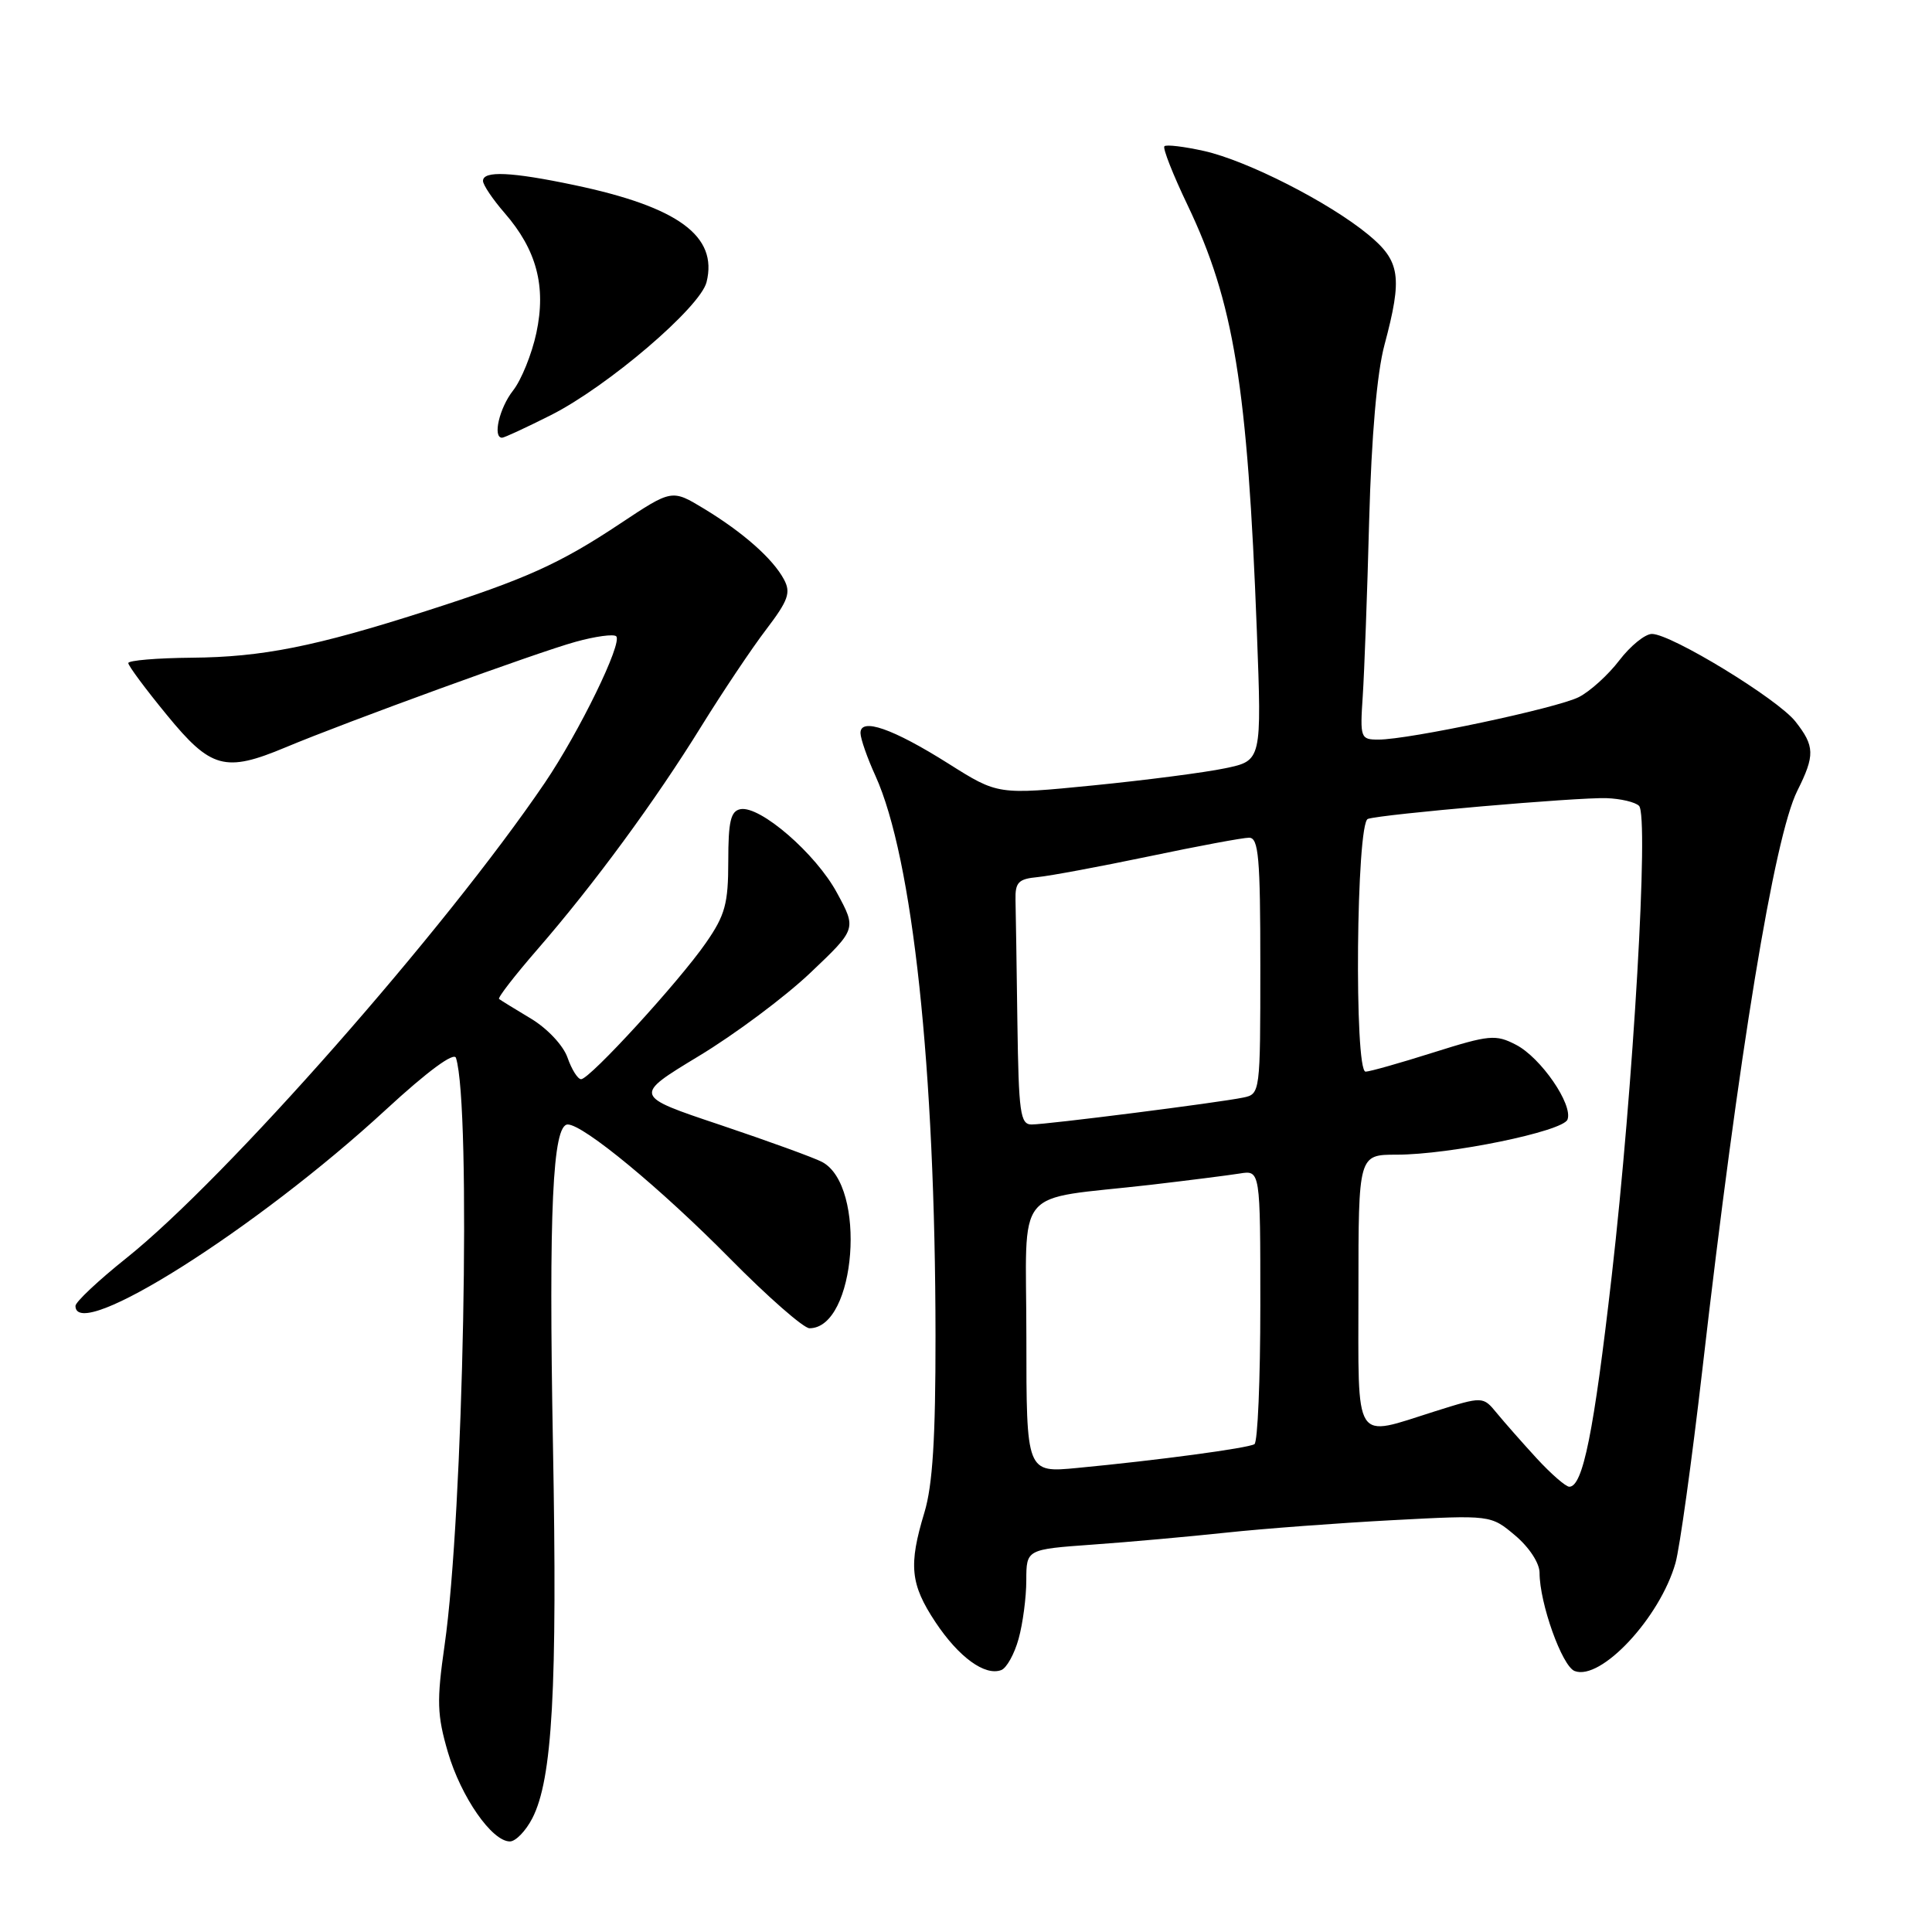 <?xml version="1.0" encoding="UTF-8" standalone="no"?>
<!DOCTYPE svg PUBLIC "-//W3C//DTD SVG 1.1//EN" "http://www.w3.org/Graphics/SVG/1.1/DTD/svg11.dtd" >
<svg xmlns="http://www.w3.org/2000/svg" xmlns:xlink="http://www.w3.org/1999/xlink" version="1.1" viewBox="0 0 256 256">
 <g >
 <path fill="currentColor"
d=" M 70.53 240.94 C 73.20 235.78 73.87 223.78 73.27 191.50 C 72.70 160.32 73.22 149.00 75.23 149.00 C 77.30 149.00 87.54 157.46 96.67 166.71 C 101.71 171.82 106.48 176.00 107.26 176.00 C 113.44 176.00 114.87 157.14 108.94 153.97 C 107.89 153.41 101.83 151.21 95.47 149.07 C 83.90 145.20 83.90 145.20 92.57 139.95 C 97.35 137.07 104.01 132.10 107.38 128.90 C 113.50 123.09 113.50 123.09 110.90 118.30 C 108.10 113.11 100.71 106.72 98.11 107.22 C 96.82 107.47 96.50 108.85 96.50 114.10 C 96.50 119.74 96.09 121.26 93.54 124.93 C 90.00 130.05 78.14 143.00 77.00 143.00 C 76.56 143.00 75.75 141.72 75.20 140.14 C 74.64 138.53 72.53 136.28 70.35 134.97 C 68.23 133.70 66.33 132.53 66.13 132.37 C 65.92 132.21 68.21 129.26 71.22 125.79 C 78.70 117.18 86.83 106.11 92.94 96.22 C 95.76 91.67 99.62 85.90 101.53 83.40 C 104.45 79.56 104.82 78.53 103.88 76.78 C 102.41 74.03 98.46 70.54 93.26 67.39 C 89.03 64.83 89.03 64.83 82.19 69.37 C 74.16 74.71 69.68 76.73 56.40 80.98 C 41.73 85.68 34.74 87.07 25.42 87.15 C 20.79 87.19 17.00 87.51 17.00 87.86 C 17.00 88.22 19.30 91.32 22.12 94.75 C 27.94 101.86 29.83 102.38 37.81 99.04 C 45.95 95.63 71.30 86.40 76.28 85.04 C 78.91 84.31 81.32 83.99 81.65 84.31 C 82.52 85.18 76.76 96.99 72.17 103.76 C 58.93 123.25 29.96 156.15 16.75 166.70 C 13.04 169.66 10.00 172.52 10.00 173.04 C 10.00 178.01 34.03 162.82 51.15 147.02 C 56.66 141.94 60.17 139.36 60.42 140.18 C 62.46 146.62 61.41 200.64 58.91 218.00 C 57.85 225.40 57.91 227.24 59.35 232.18 C 61.09 238.11 65.18 244.00 67.56 244.00 C 68.33 244.00 69.66 242.62 70.53 240.94 Z  M 134.97 217.15 C 135.53 215.14 135.99 211.65 135.99 209.40 C 136.00 205.30 136.00 205.30 144.75 204.67 C 149.56 204.33 157.55 203.61 162.50 203.08 C 167.45 202.55 177.36 201.81 184.52 201.43 C 197.54 200.74 197.54 200.74 200.77 203.46 C 202.63 205.03 204.00 207.12 204.00 208.41 C 204.00 212.43 206.98 220.78 208.65 221.42 C 212.12 222.75 219.95 214.36 222.01 207.11 C 222.57 205.13 224.17 193.60 225.57 181.50 C 230.40 139.50 235.09 110.93 238.15 104.79 C 240.51 100.07 240.47 98.87 237.90 95.60 C 235.55 92.61 221.44 84.00 218.89 84.00 C 217.98 84.00 216.04 85.58 214.57 87.50 C 213.10 89.43 210.68 91.62 209.20 92.37 C 206.29 93.84 186.69 98.00 182.65 98.00 C 180.28 98.00 180.20 97.79 180.57 92.25 C 180.78 89.09 181.17 78.62 181.42 69.00 C 181.73 57.74 182.45 49.43 183.45 45.70 C 185.86 36.68 185.56 34.60 181.29 31.08 C 176.09 26.80 165.29 21.30 159.56 20.01 C 156.91 19.42 154.53 19.13 154.29 19.38 C 154.04 19.62 155.42 23.13 157.35 27.16 C 163.50 40.04 165.30 51.07 166.54 83.65 C 167.19 100.79 167.19 100.79 162.34 101.80 C 159.68 102.36 151.81 103.38 144.86 104.07 C 132.23 105.32 132.23 105.32 125.70 101.20 C 118.30 96.53 113.99 95.03 114.02 97.14 C 114.03 97.89 114.92 100.44 116.00 102.80 C 120.94 113.70 123.93 141.57 123.96 177.00 C 123.97 190.56 123.58 196.81 122.49 200.41 C 120.37 207.40 120.62 209.91 123.95 214.94 C 127.04 219.59 130.52 222.12 132.68 221.29 C 133.38 221.02 134.42 219.16 134.97 217.15 Z  M 73.01 55.00 C 80.53 51.20 92.78 40.73 93.62 37.39 C 95.15 31.28 89.88 27.42 76.08 24.52 C 67.76 22.77 64.00 22.60 64.00 23.97 C 64.00 24.50 65.29 26.41 66.86 28.22 C 71.11 33.11 72.39 37.94 71.07 44.12 C 70.47 46.92 69.08 50.35 67.99 51.74 C 66.17 54.05 65.25 58.00 66.53 58.00 C 66.82 58.00 69.73 56.65 73.01 55.00 Z  M 203.63 193.25 C 201.74 191.19 199.36 188.49 198.34 187.25 C 196.50 185.01 196.50 185.01 190.16 187.00 C 179.21 190.45 180.00 191.69 180.00 171.00 C 180.00 153.00 180.00 153.00 185.07 153.00 C 192.12 153.00 207.09 149.92 207.70 148.35 C 208.46 146.37 204.17 140.14 200.88 138.44 C 198.18 137.04 197.36 137.12 189.93 139.46 C 185.51 140.86 181.47 142.00 180.95 142.00 C 179.42 142.00 179.71 109.03 181.25 108.51 C 183.12 107.88 208.98 105.63 212.89 105.76 C 214.75 105.83 216.68 106.28 217.18 106.78 C 218.51 108.11 216.43 144.01 213.57 169.00 C 211.19 189.81 209.74 197.00 207.94 197.00 C 207.47 197.00 205.53 195.31 203.63 193.25 Z  M 136.00 177.17 C 136.00 156.66 133.99 159.12 152.50 156.99 C 157.45 156.41 162.74 155.74 164.25 155.50 C 167.00 155.05 167.00 155.05 167.00 172.97 C 167.00 182.82 166.65 191.10 166.22 191.36 C 165.37 191.89 153.39 193.50 142.75 194.51 C 136.00 195.16 136.00 195.16 136.00 177.17 Z  M 134.81 135.50 C 134.71 128.07 134.60 120.76 134.56 119.25 C 134.51 116.91 134.94 116.46 137.50 116.22 C 139.15 116.06 145.79 114.82 152.26 113.47 C 158.73 112.11 164.69 111.00 165.51 111.00 C 166.77 111.00 167.00 113.60 167.00 127.98 C 167.00 144.79 166.98 144.97 164.75 145.43 C 161.56 146.10 138.73 149.00 136.69 149.00 C 135.19 149.00 134.98 147.45 134.81 135.50 Z "/>
</g>
</svg>